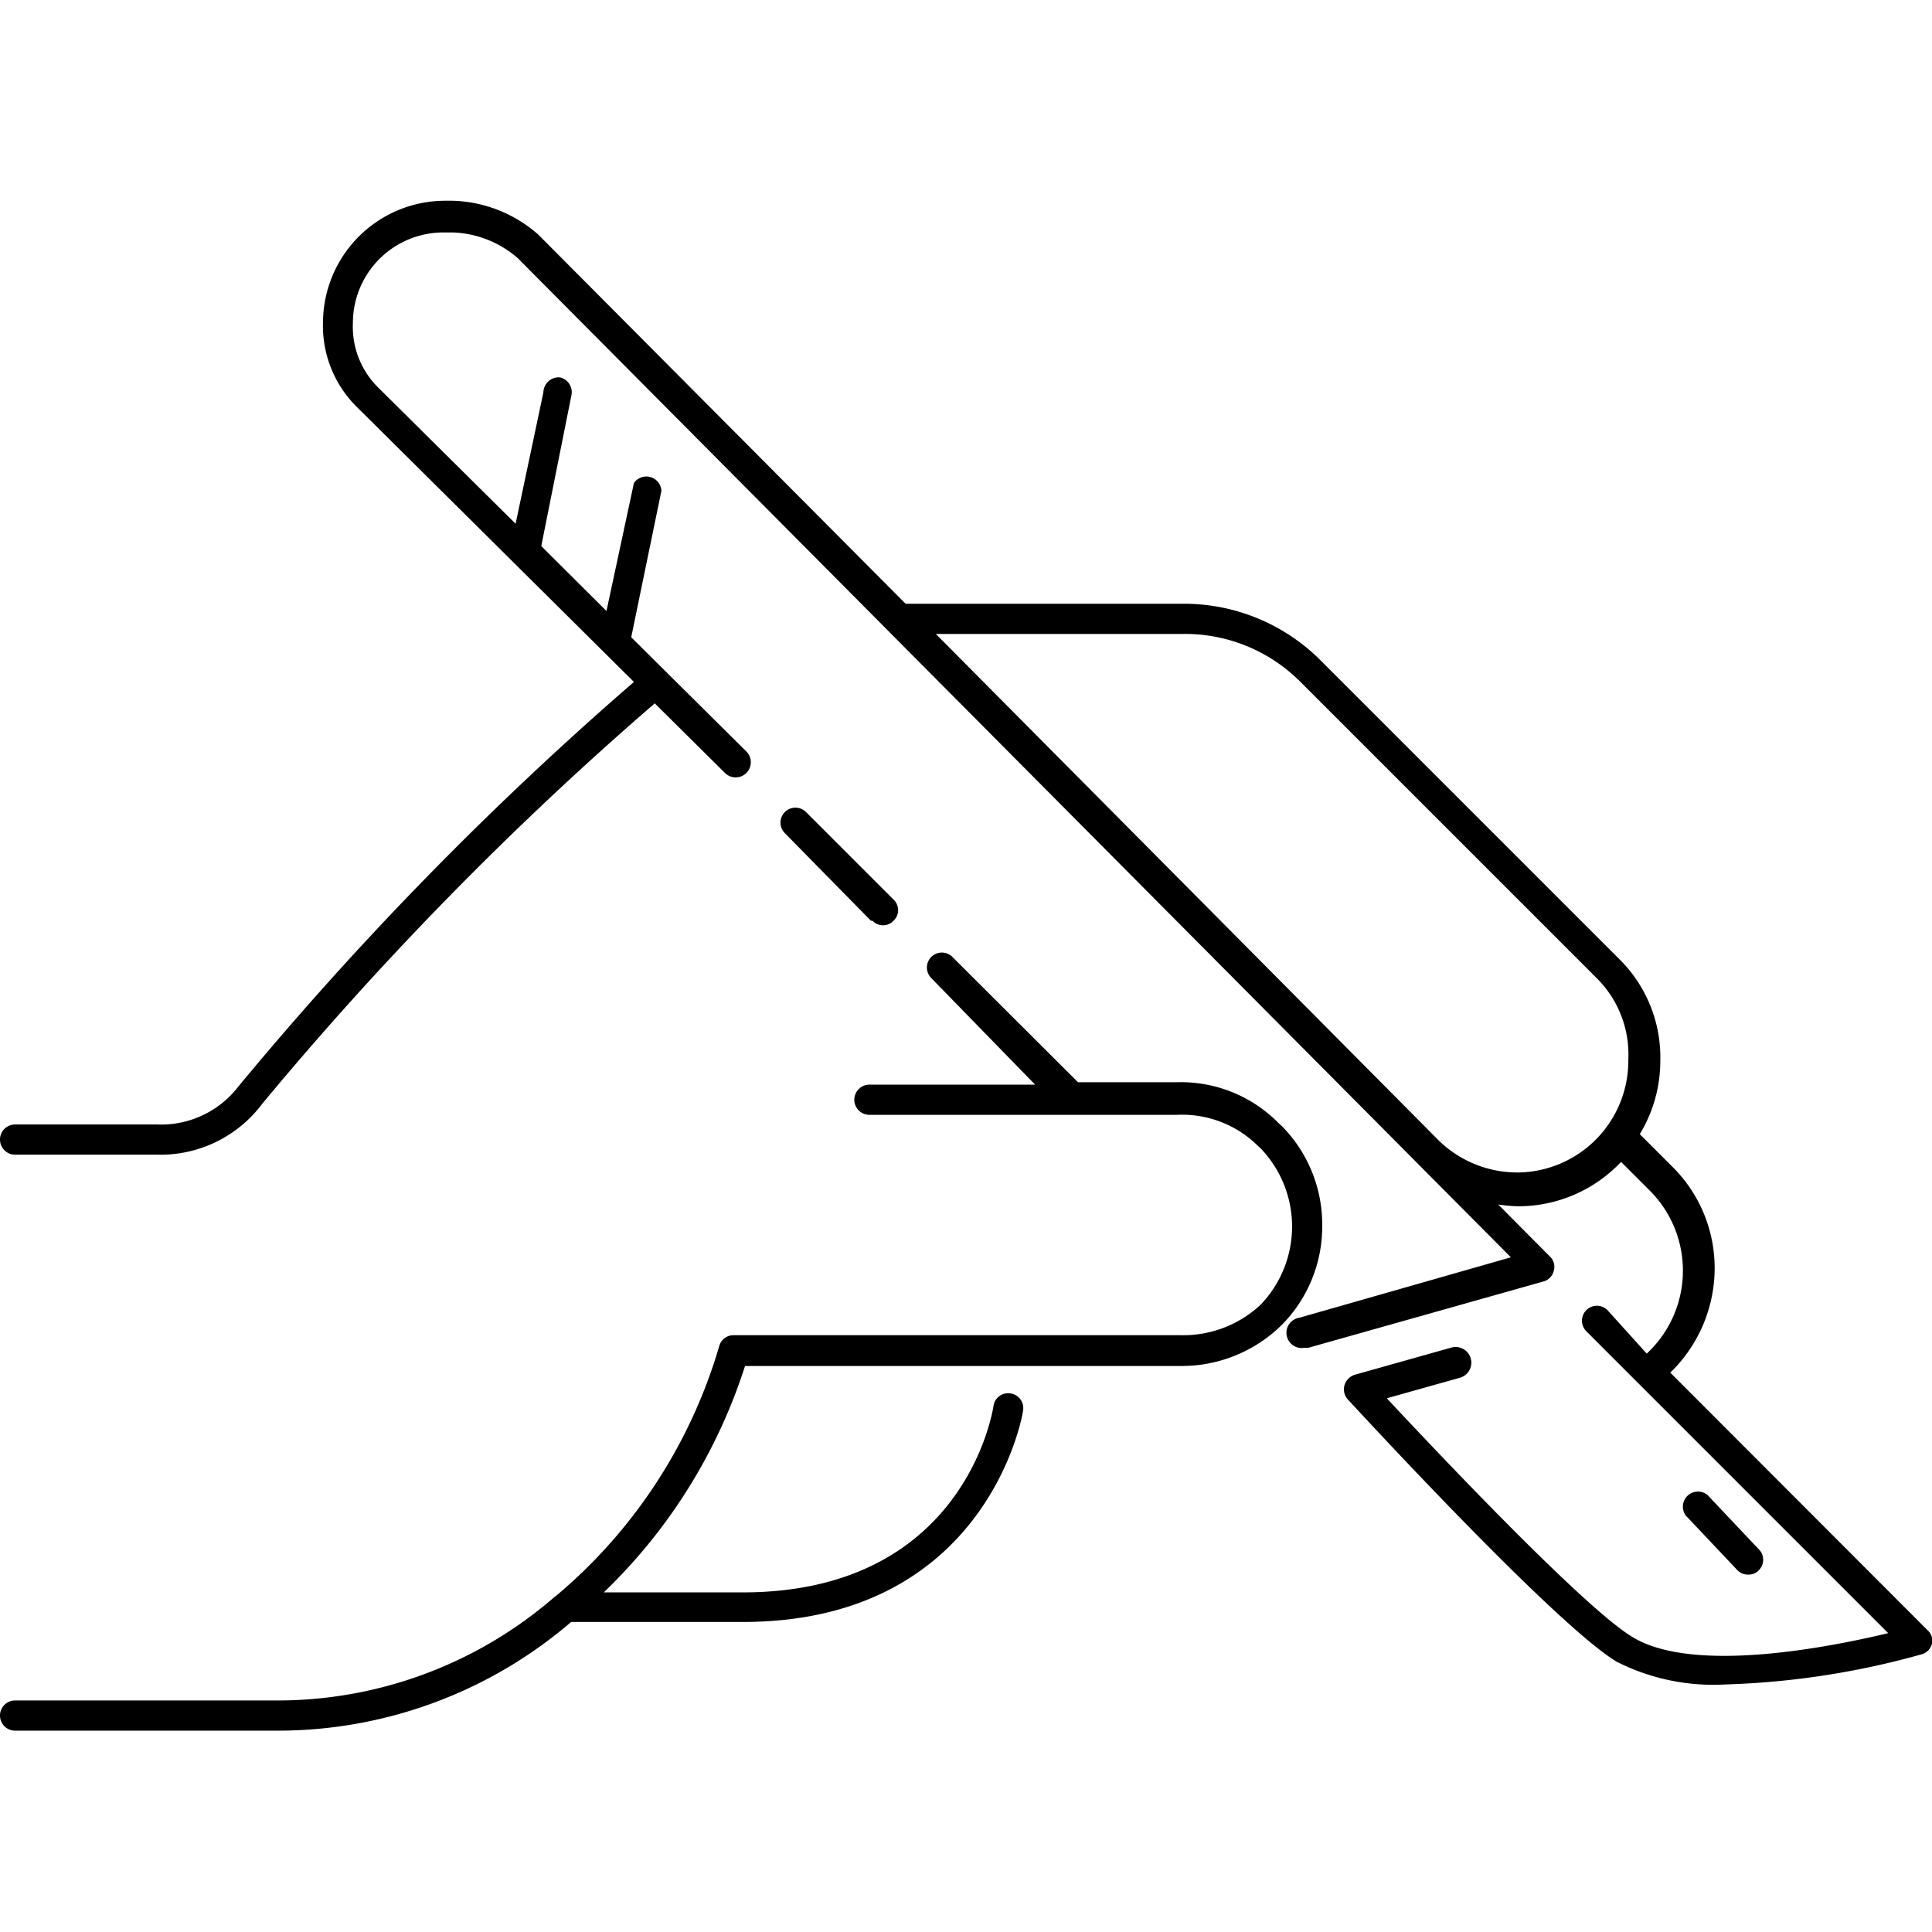 <svg id="undefined" xmlns="http://www.w3.org/2000/svg" viewBox="0 0 64 64" width="64" height="64" class="vds-svg"><path id="undefined" class="cls-2" d="M63.85,54l-8.52-8.53a4.82,4.82,0,0,0,1.47-3.42,4.72,4.72,0,0,0-1.35-3.35l-1.13-1.13A4.68,4.68,0,0,0,55,35.14a4.57,4.57,0,0,0-1.34-3.35l-9.9-9.9A6.39,6.39,0,0,0,39.21,20H30L17.83,7.77A4.47,4.47,0,0,0,15,6.65h-.3a4.05,4.05,0,0,0-4,4,3.78,3.78,0,0,0,1.15,2.86L21,22.59A113,113,0,0,0,7.89,36,3.23,3.23,0,0,1,5.2,37.25H.5a.5.5,0,0,0,0,1H5.2a4.21,4.21,0,0,0,3.49-1.69,112.26,112.26,0,0,1,13-13.26l2.33,2.31a.5.5,0,0,0,.7-.72l-3.81-3.78,1-4.85A.5.5,0,0,0,21,16l-.91,4.24-2.16-2.15,1-5a.5.5,0,0,0-.39-.59A.51.51,0,0,0,18,13l-.92,4.35-4.54-4.5a2.83,2.83,0,0,1-.85-2.15,3,3,0,0,1,3-3H15a3.46,3.46,0,0,1,2.15.85l32.9,33.1-7,2a.5.5,0,0,0,.14,1l.14,0,7.8-2.2a.48.48,0,0,0,.34-.35.47.47,0,0,0-.13-.48l-1.71-1.72a5.21,5.21,0,0,0,.67.06,4.69,4.69,0,0,0,3.4-1.47l1,1a3.75,3.75,0,0,1-.15,5.35L53.25,43.4a.49.49,0,0,0-.7.7l10,10c-1.88.45-6.44,1.37-8.47.13-1.59-.95-6.48-6.13-8.14-7.91l2.42-.68a.5.5,0,0,0-.28-1l-3.2.9a.52.52,0,0,0-.34.34.5.5,0,0,0,.11.48c.28.3,6.87,7.47,8.91,8.69a7.09,7.09,0,0,0,3.59.75,27,27,0,0,0,6.51-1,.48.48,0,0,0,.34-.36A.46.46,0,0,0,63.85,54ZM50.31,38.84a3.74,3.74,0,0,1-2.64-1.05h0L31,21h8.19a5.39,5.39,0,0,1,3.85,1.55l9.9,9.9a3.56,3.56,0,0,1,1,2.65A3.7,3.7,0,0,1,50.31,38.84ZM57.54,52l-1.7-1.8a.5.5,0,0,1,.72-.68l1.7,1.8a.49.49,0,0,1,0,.7.45.45,0,0,1-.34.14A.48.48,0,0,1,57.54,52ZM28.85,30.5,26,27.6a.49.49,0,1,1,.7-.7l2.9,2.9a.48.48,0,0,1,0,.7.48.48,0,0,1-.7,0ZM43.8,40.6a4.63,4.63,0,0,1-1.35,3.3,4.72,4.72,0,0,1-3.35,1.35H24.68A18,18,0,0,1,20,52.75H24.6c7.29,0,8.27-5.92,8.31-6.17a.49.49,0,0,1,.57-.42.49.49,0,0,1,.41.57c0,.07-1.15,7-9.29,7H18.92a14.92,14.92,0,0,1-9.62,3.6H.5a.5.5,0,0,1,0-1H9.3a14,14,0,0,0,9.07-3.43l.08-.06a17.05,17.05,0,0,0,5.37-8.23.49.49,0,0,1,.48-.38H39.1a3.76,3.76,0,0,0,2.65-1,3.74,3.74,0,0,0,0-5.2l-.11-.1a3.56,3.56,0,0,0-2.64-1H28.8a.5.5,0,0,1,0-1h5.49L30.85,32.4a.49.49,0,0,1,.7-.7l4.16,4.15H39a4.54,4.54,0,0,1,3.35,1.35l.11.1A4.64,4.64,0,0,1,43.8,40.6Z"></path></svg>
